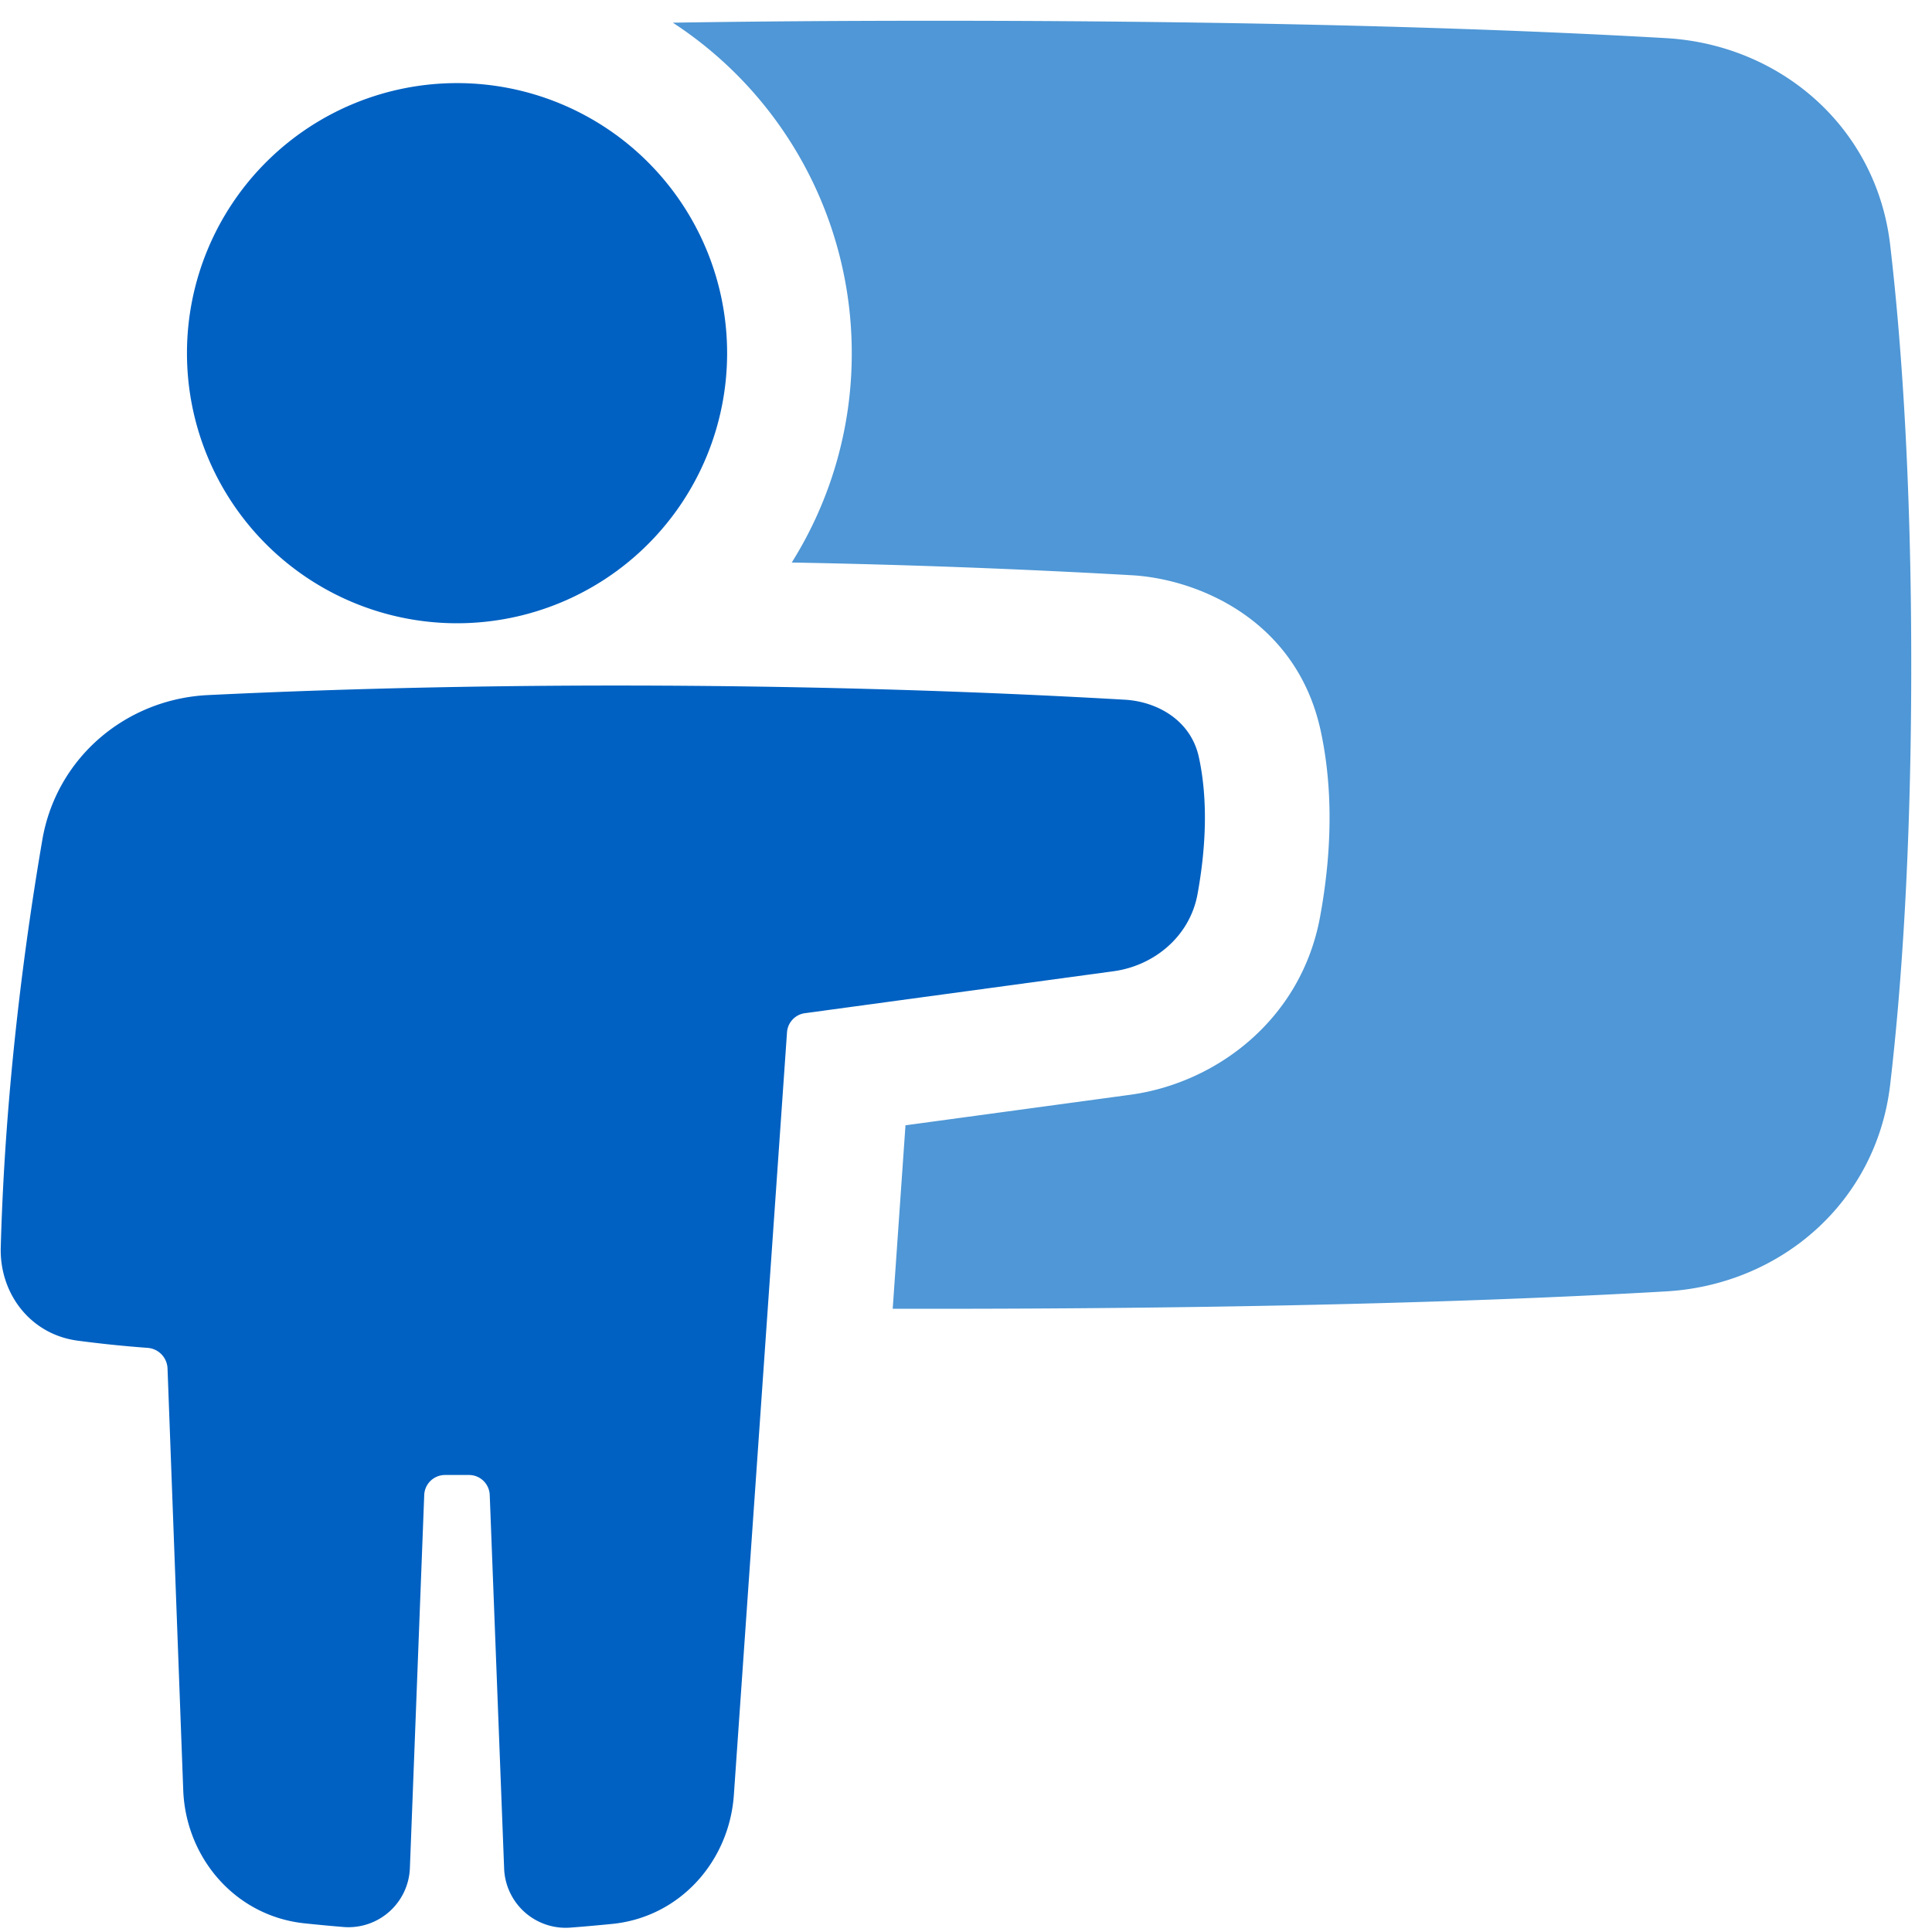 <svg xmlns="http://www.w3.org/2000/svg" width="31" height="31" fill="none"><path fill="#4F97D6" d="m14.324 21 .205-2.944 3.608-.49c1.382-.188 2.744-1.21 3.045-2.859.227-1.237.173-2.229.008-2.987-.389-1.777-1.97-2.43-3.03-2.49-1.817-.103-3.636-.171-5.456-.204a6.303 6.303 0 0 0 .963-3.36A6.328 6.328 0 0 0 10.796.364C12.064.344 13.463.333 15 .333c5.713 0 9.532.152 11.733.279 1.831.105 3.376 1.425 3.596 3.32.174 1.487.338 3.7.338 6.735s-.164 5.247-.338 6.734c-.22 1.896-1.765 3.215-3.596 3.32-2.2.128-6.02.279-11.733.279h-.676Z"/><g fill="#0061C2"><path d="M3 5.667a4.333 4.333 0 1 0 8.667 0 4.333 4.333 0 0 0-8.667 0ZM3.337 11.153c4.65-.226 9.916-.202 14.708.074.511.028 1.059.32 1.191.92.106.484.16 1.207-.021 2.2-.125.682-.7 1.149-1.347 1.237l-4.952.673a.333.333 0 0 0-.288.307l-.853 12.24c-.075 1.062-.864 1.956-1.949 2.066-.212.021-.44.042-.681.06a.988.988 0 0 1-1.056-.95l-.231-5.993a.333.333 0 0 0-.333-.32H7.14a.334.334 0 0 0-.333.32l-.23 5.983a.986.986 0 0 1-1.062.95 26.94 26.94 0 0 1-.628-.059c-1.11-.116-1.907-1.05-1.947-2.14l-.252-6.766a.345.345 0 0 0-.322-.328 19.184 19.184 0 0 1-1.125-.116c-.759-.103-1.248-.76-1.229-1.492.07-2.596.398-4.974.668-6.548.227-1.312 1.338-2.253 2.656-2.318Z"/></g></svg>